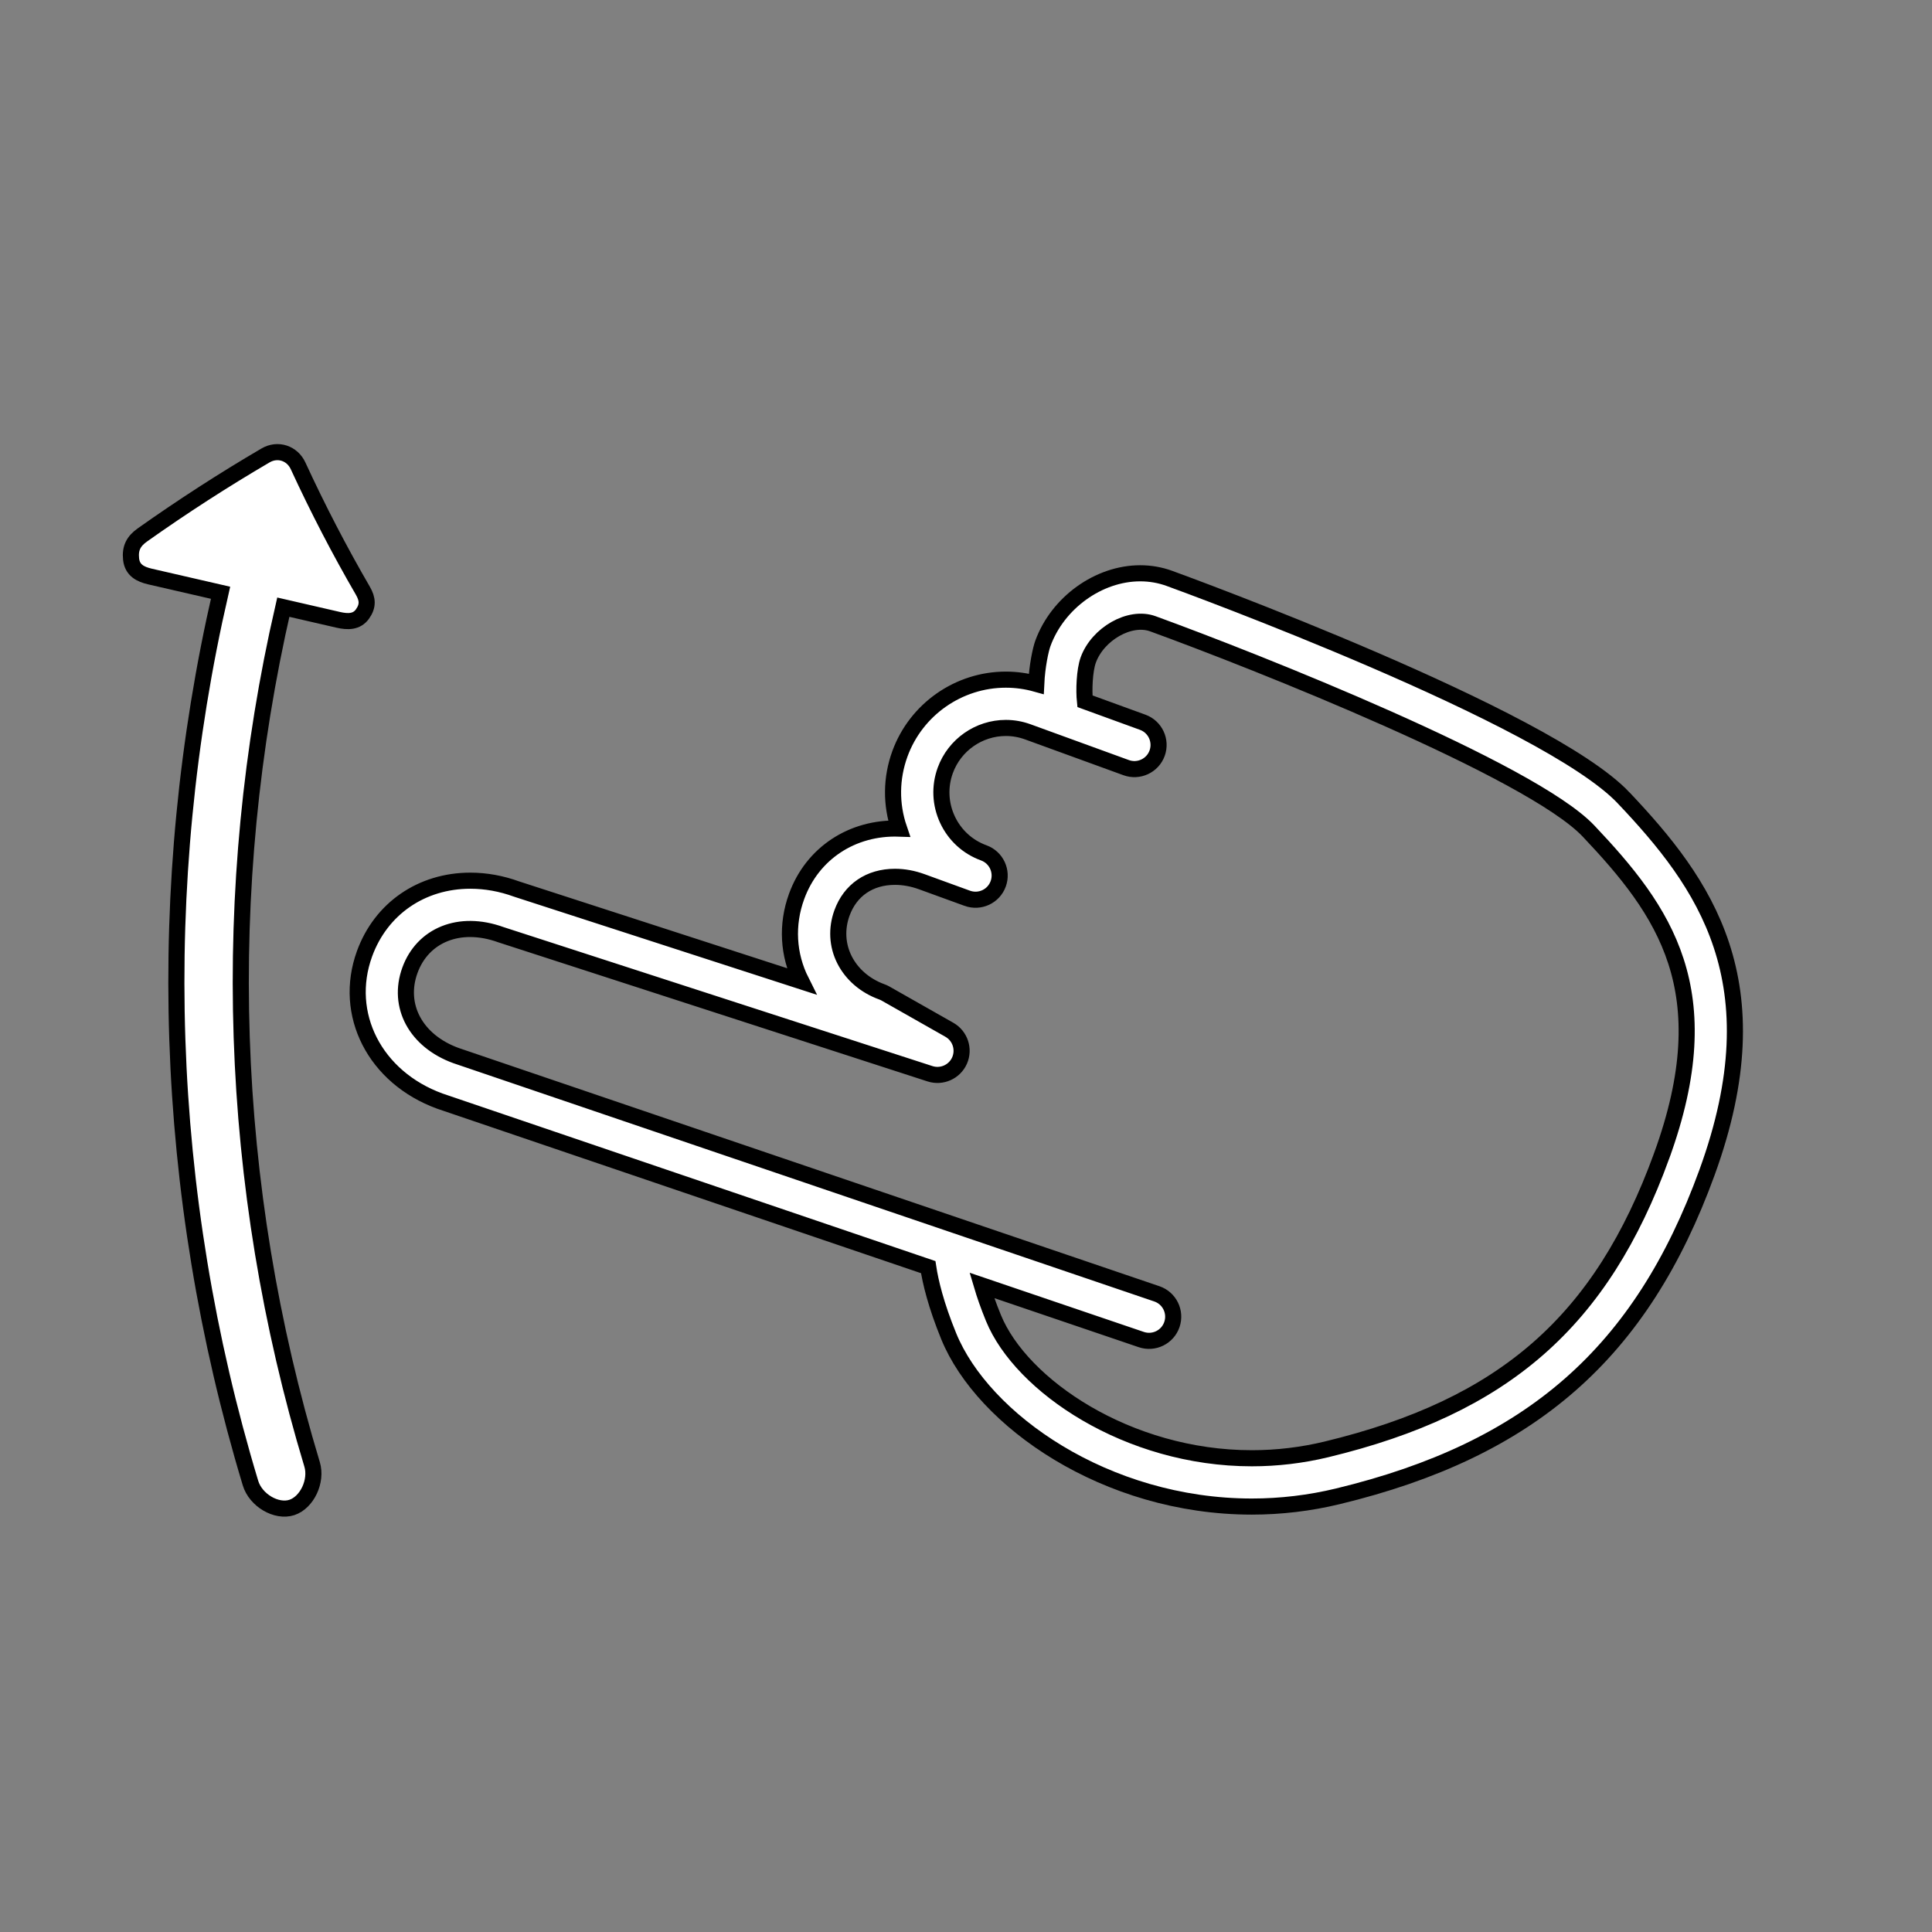 <svg width="120" height="120" xmlns="http://www.w3.org/2000/svg" xml:space="preserve" enable-background="new 0 0 120 120" version="1.1">
 <rect width="100%" height="100%" fill="#808080" stroke="none"/>
 <g>
  <title>Layer 1</title>
  <g id="svg_1">
   <path id="svg_2" d="m22.535,36.685c-1.438,-2.477 -2.781,-5.062 -4.021,-7.751c-0.362,-0.787 -1.262,-1.089 -2.021,-0.646c-2.583,1.512 -5.137,3.158 -7.649,4.938c-0.538,0.382 -0.775,0.806 -0.702,1.499c0.074,0.694 0.58,0.946 1.17,1.083c1.462,0.336 2.924,0.672 4.386,1.009c-4.198,18.239 -3.578,37.304 1.86,55.298c0.322,1.074 1.62,1.828 2.57,1.516c0.949,-0.314 1.566,-1.646 1.258,-2.672c-5.234,-17.326 -5.832,-35.683 -1.79,-53.246c1.137,0.262 2.273,0.523 3.41,0.785c0.592,0.136 1.149,0.143 1.508,-0.36c0.357,-0.503 0.329,-0.922 0.021,-1.453z" fill="#FFFFFF" stroke="#000000"/>
   <path id="svg_3" d="m100.843,49.553c-4.799,-5.07 -27.257,-13.282 -28.211,-13.629c-0.577,-0.21 -1.187,-0.316 -1.812,-0.316c-2.584,0 -5.126,1.832 -6.045,4.356c-0.139,0.382 -0.359,1.401 -0.412,2.511c-0.616,-0.173 -1.25,-0.261 -1.89,-0.261c-2.932,0 -5.575,1.852 -6.578,4.607c-0.552,1.516 -0.566,3.139 -0.052,4.644c-2.904,-0.098 -5.389,1.533 -6.364,4.213c-0.64,1.755 -0.536,3.626 0.289,5.27l-17.681,-5.728c-0.946,-0.344 -1.913,-0.519 -2.874,-0.519c-3.033,0 -5.551,1.737 -6.57,4.535c-1.364,3.752 0.636,7.685 4.684,9.158l30.327,10.31c0.138,0.909 0.473,2.336 1.275,4.297c2.128,5.197 9.752,10.574 18.825,10.574c1.799,0 3.594,-0.214 5.337,-0.635c11.998,-2.896 18.856,-8.91 22.933,-20.111c4.319,-11.868 -0.192,-18.006 -5.181,-23.276zm2.362,22.249c-3.74,10.276 -9.771,15.556 -20.818,18.222c-1.513,0.365 -3.071,0.551 -4.633,0.551c-7.71,0 -14.334,-4.521 -16.049,-8.711c-0.323,-0.789 -0.556,-1.465 -0.722,-2.027l9.905,3.366c0.785,0.265 1.636,-0.153 1.902,-0.938s-0.152,-1.636 -0.938,-1.903l-43.531,-14.799c-2.489,-0.905 -3.665,-3.086 -2.859,-5.301c0.786,-2.159 3.054,-3.145 5.65,-2.206l26.653,8.637c0.728,0.236 1.525,-0.118 1.835,-0.822c0.31,-0.705 0.036,-1.529 -0.633,-1.91l-3.97,-2.252c-0.073,-0.041 -0.149,-0.076 -0.228,-0.104c-1.035,-0.376 -1.858,-1.085 -2.318,-1.996c-0.453,-0.899 -0.508,-1.93 -0.154,-2.904c0.52,-1.426 1.719,-2.244 3.291,-2.244c0.55,0 1.112,0.103 1.672,0.307l2.812,1.023c0.002,0.001 0.005,0.001 0.007,0.002c0.779,0.284 1.639,-0.118 1.922,-0.897c0.283,-0.778 -0.118,-1.639 -0.896,-1.922c-1.004,-0.365 -1.805,-1.1 -2.257,-2.068c-0.451,-0.969 -0.499,-2.055 -0.134,-3.058c0.573,-1.575 2.084,-2.634 3.76,-2.634c0.465,0 0.925,0.082 1.368,0.243l6.107,2.223c0.775,0.282 1.639,-0.117 1.922,-0.896c0.283,-0.779 -0.118,-1.64 -0.896,-1.923l-3.588,-1.306c-0.07,-0.663 -0.032,-1.902 0.208,-2.565c0.588,-1.612 2.576,-2.769 4.012,-2.246c6.311,2.297 23.475,9.087 27.059,12.873c4.696,4.961 8.28,9.904 4.539,20.185z" stroke="#000000" fill="#FFFFFF"/>
  </g>
 </g>

</svg>